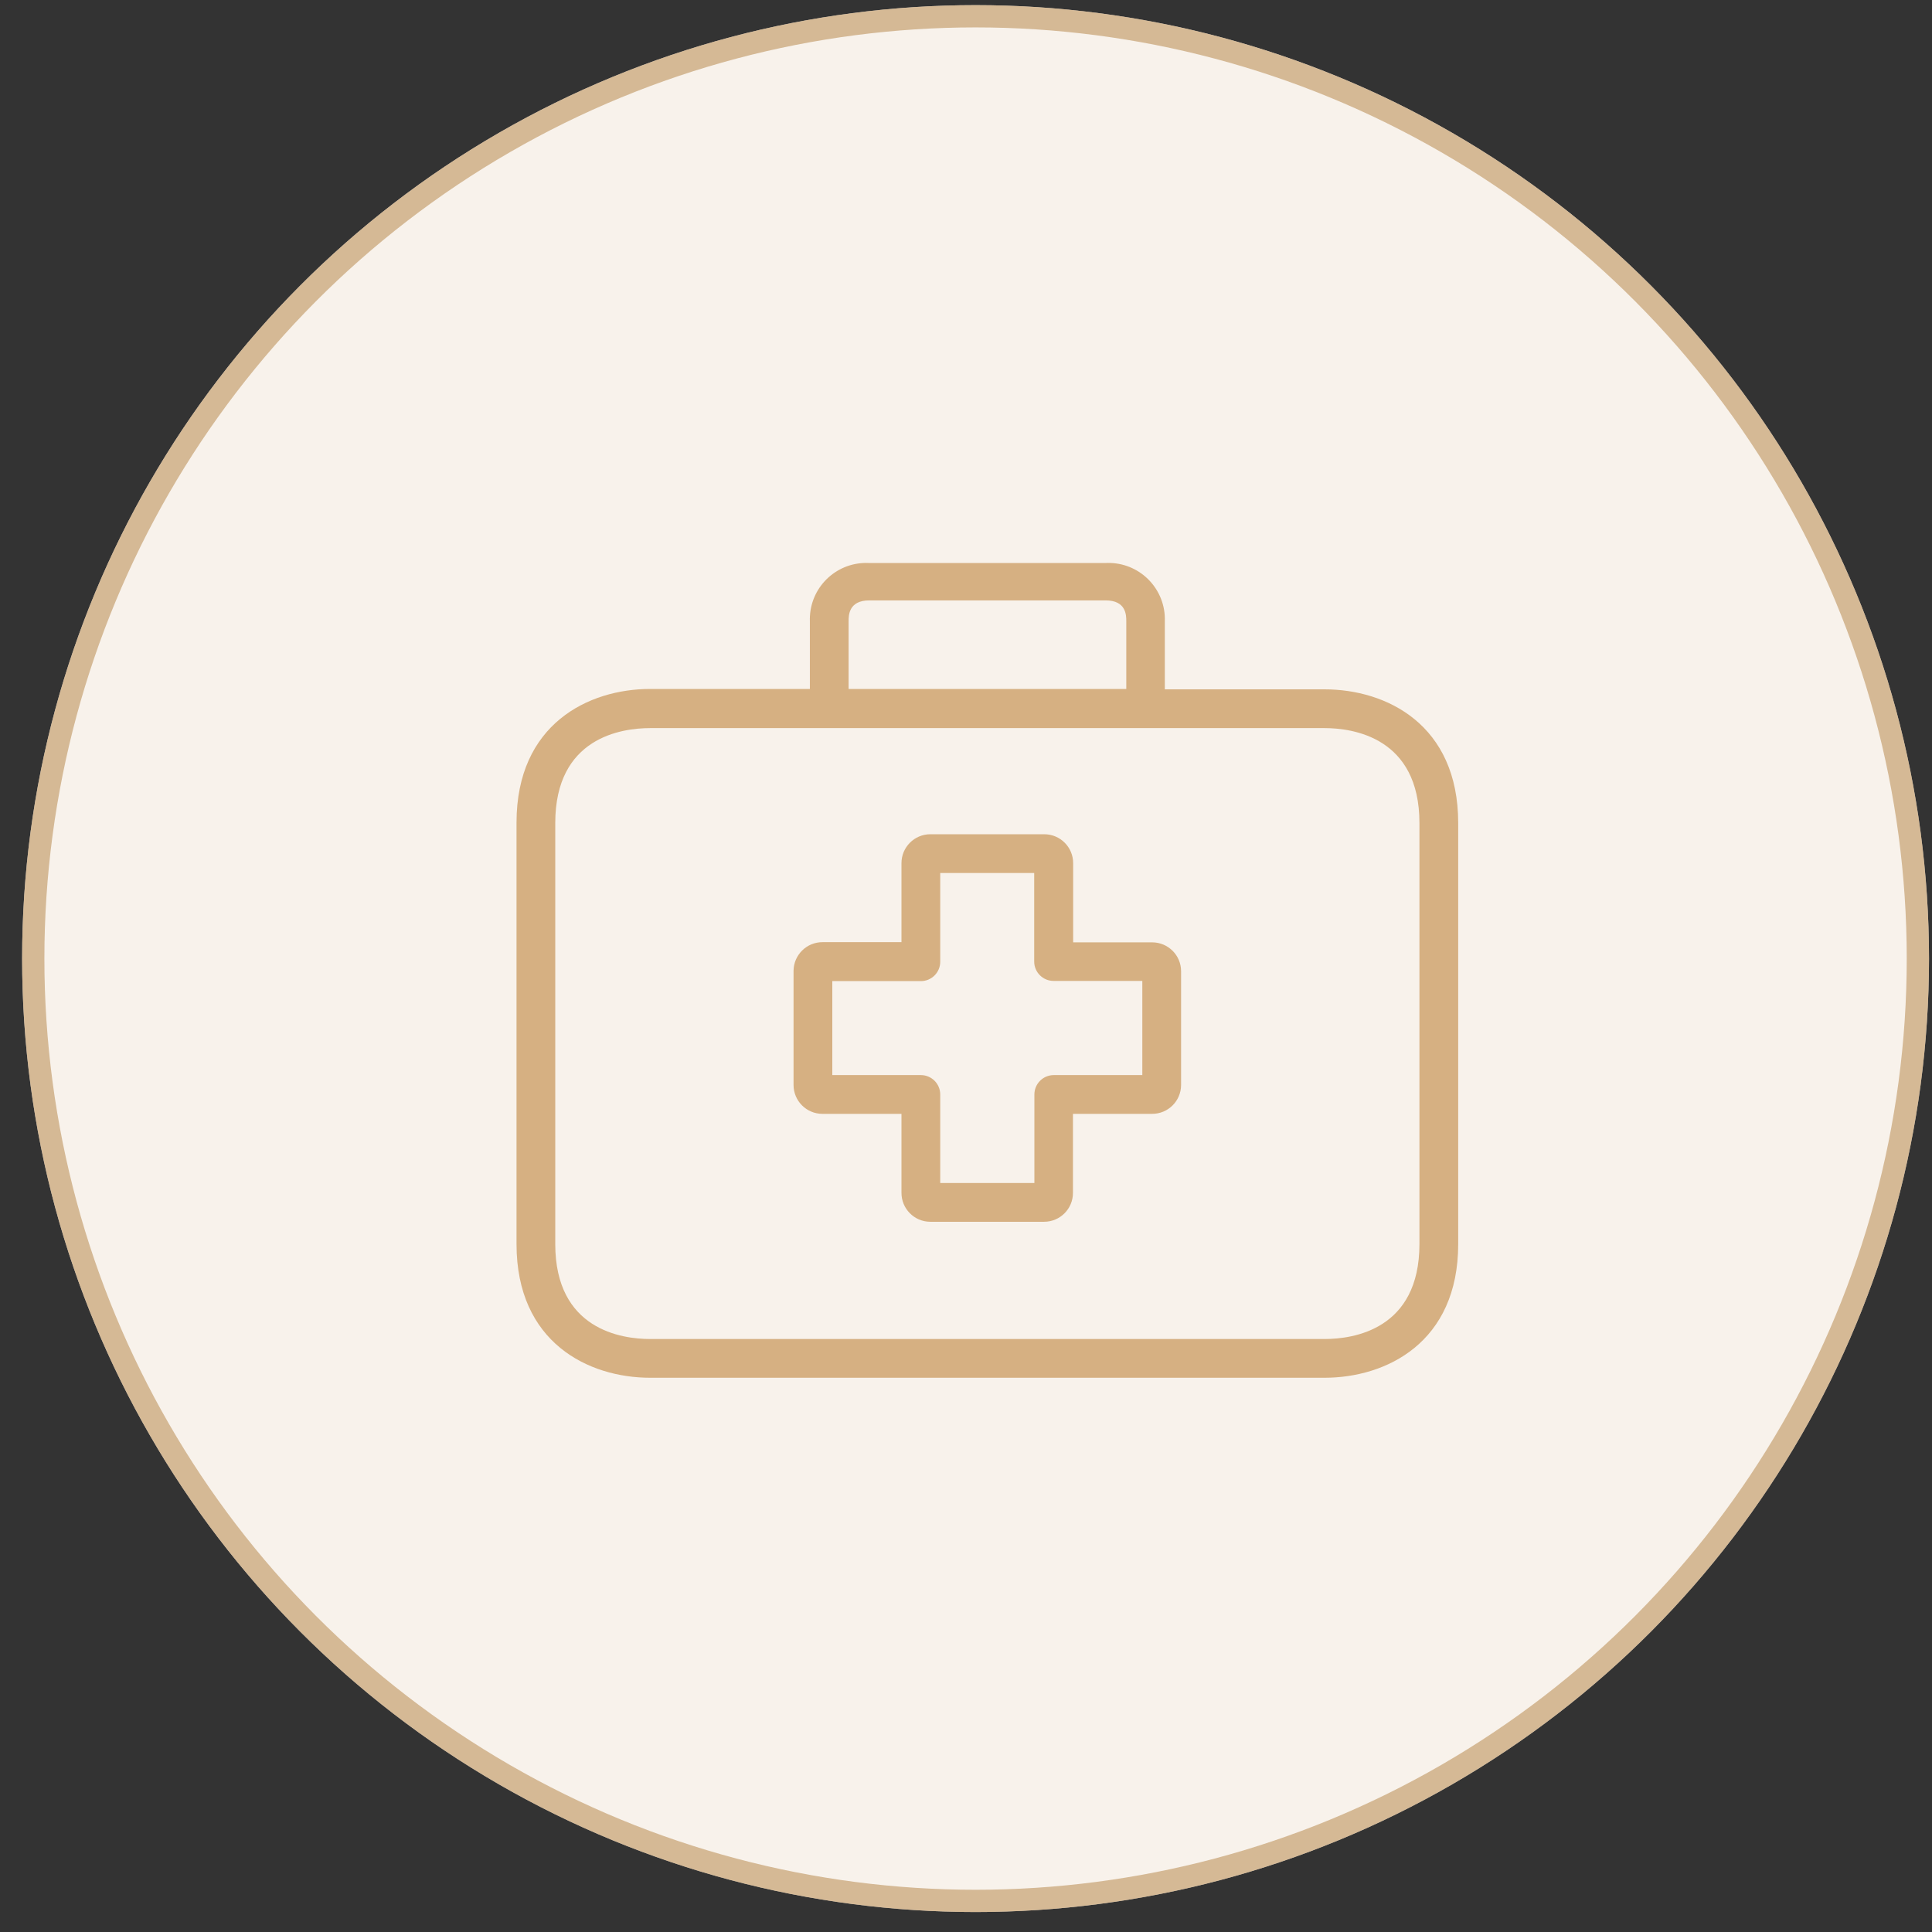 <svg width="80" height="80" viewBox="0 0 80 80" fill="none" xmlns="http://www.w3.org/2000/svg">
<rect x="0" y="0" width="80" height="80" fill="#333333" stroke="none"/>
<circle cx="40.396" cy="39.693" r="39.48" fill="#F8F2EB"/>
<circle cx="40.396" cy="39.693" r="39.019" stroke="#C49D6C" stroke-opacity="0.67" stroke-width="0.922"/>
<g clip-path="url(#clip0_43_1848)">
<path d="M47.71 39.021C47.708 39.021 47.705 39.021 47.702 39.021H44.437V35.748C44.441 35.088 43.91 34.549 43.249 34.544C43.247 34.544 43.244 34.544 43.241 34.544H38.524C37.864 34.544 37.328 35.08 37.328 35.74V39.013H34.063C33.403 39.009 32.864 39.541 32.859 40.201C32.859 40.206 32.859 40.211 32.859 40.217V44.926C32.859 45.587 33.395 46.122 34.055 46.122H37.328V49.387C37.324 50.048 37.855 50.587 38.516 50.591C38.519 50.591 38.521 50.591 38.524 50.591H43.233C43.894 50.591 44.429 50.056 44.429 49.395V46.122H47.702C48.363 46.126 48.901 45.595 48.906 44.934C48.906 44.932 48.906 44.929 48.906 44.926V40.217C48.906 39.557 48.371 39.021 47.71 39.021ZM47.301 44.517H43.635C43.191 44.517 42.832 44.877 42.832 45.32V48.986H38.933V45.32C38.933 44.877 38.574 44.517 38.131 44.517H34.464V40.626H38.131C38.574 40.626 38.933 40.267 38.933 39.824V36.149H42.824V39.816C42.824 40.259 43.184 40.618 43.627 40.618H47.301V44.517Z" fill="#D6B082"/>
<path d="M54.845 28.544H48.233V25.72C48.275 24.431 47.264 23.352 45.975 23.311C45.91 23.309 45.844 23.309 45.778 23.313H35.99C34.702 23.246 33.604 24.235 33.537 25.523C33.533 25.588 33.533 25.654 33.535 25.72V28.528H26.924C24.372 28.528 21.388 29.98 21.388 34.064V51.514C21.388 55.598 24.372 57.05 26.924 57.05H54.845C57.396 57.05 60.381 55.598 60.381 51.514V34.08C60.381 29.996 57.404 28.544 54.845 28.544ZM35.139 25.72C35.139 25.487 35.139 24.861 35.998 24.861H45.778C46.637 24.861 46.637 25.479 46.637 25.72V28.528H35.139V25.72ZM58.776 51.514C58.776 55.061 56.032 55.446 54.845 55.446H26.924C25.744 55.446 22.992 55.061 22.992 51.514V34.08C22.992 30.534 25.736 30.149 26.924 30.149H54.845C56.024 30.149 58.776 30.534 58.776 34.08V51.514Z" fill="#D6B082"/>
</g>
<defs>
<clipPath id="clip0_43_1848">
<rect width="38.993" height="38.993" fill="white" transform="translate(21.387 20.684)"/>
</clipPath>
</defs>
</svg>
